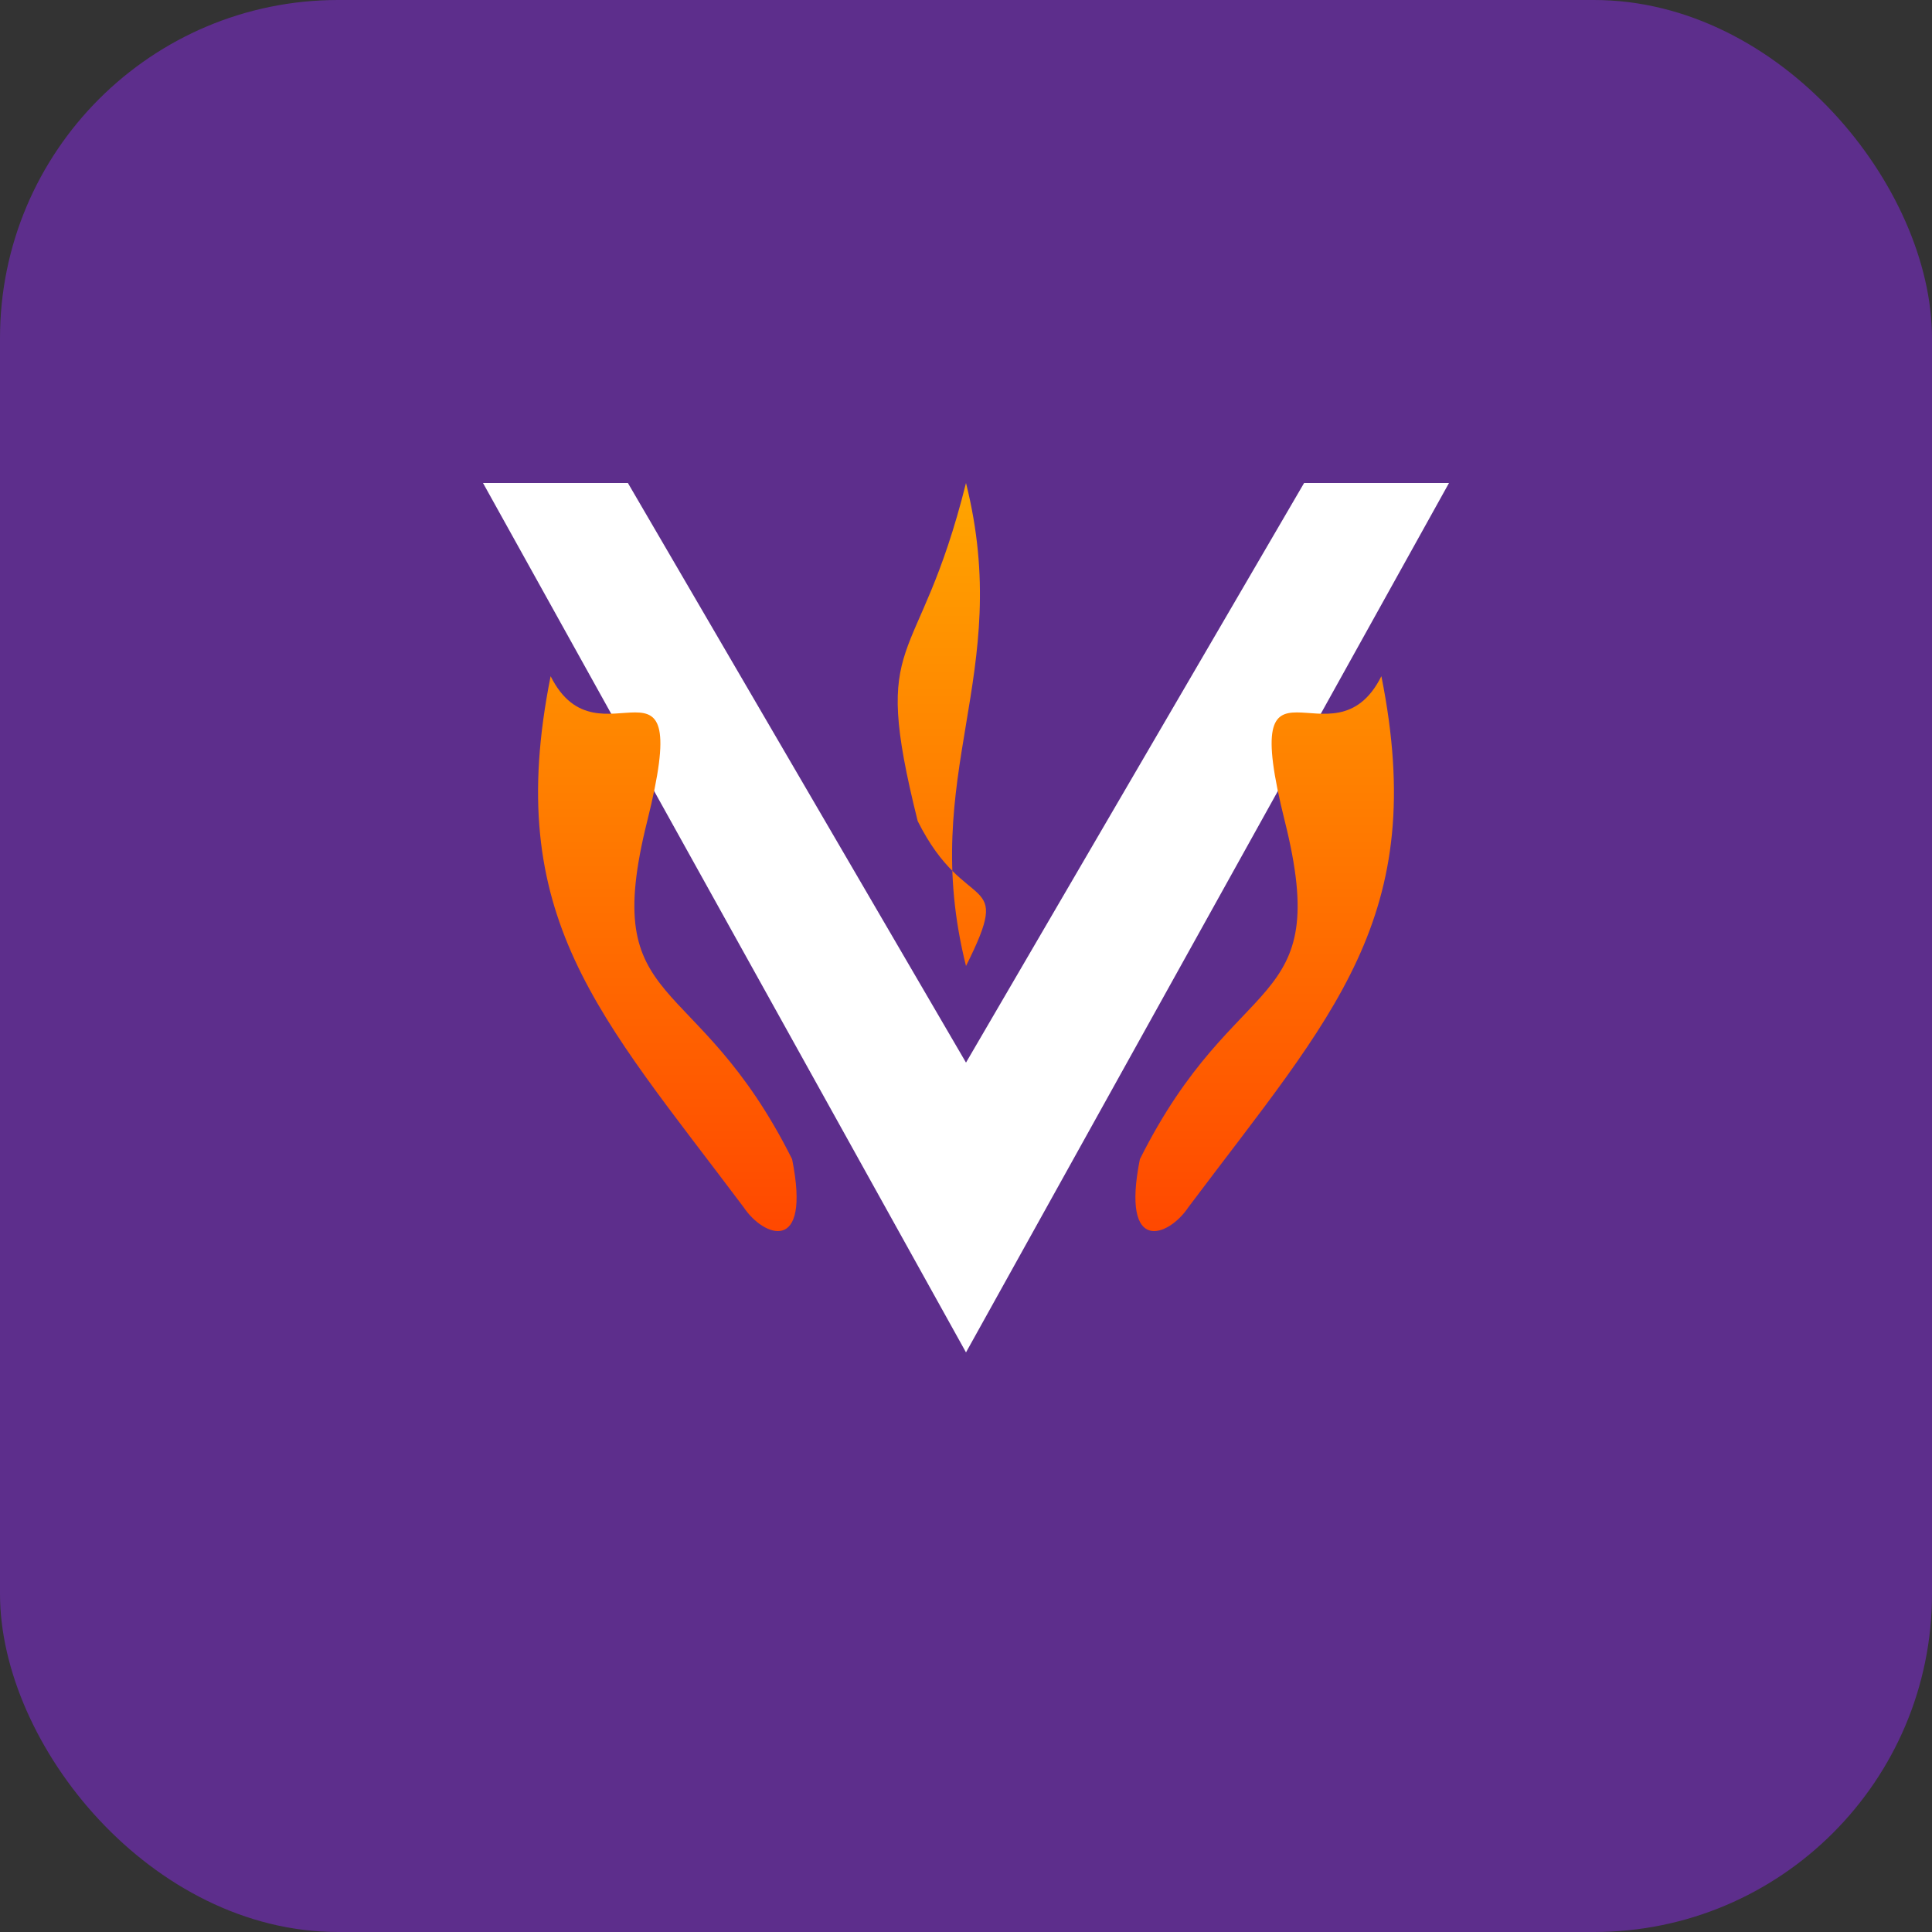 <svg width="200" height="200" viewBox="0 0 200 200" fill="none" xmlns="http://www.w3.org/2000/svg">
  <rect x="0" y="0" width="200" height="200" fill="#333333" stroke="none"/>
  <!-- Purple background -->
  <rect width="200" height="200" rx="35" fill="#5D2E8C"/>
  
  <!-- White "V" shape -->
  <path d="M100 140 
           L50 50 
           L65 50 
           L100 110 
           L135 50 
           L150 50 
           L100 140Z" 
        fill="white" 
        filter="drop-shadow(0px 2px 3px rgba(0,0,0,0.2))"/>
  
  <!-- Left flame element -->
  <path d="M82 120
           C72 100 62 105 67 85
           C72 65 62 80 57 70
           C52 95 62 105 77 125
           C79 128 84 130 82 120Z" 
        fill="url(#flame-gradient)"/>
  
  <!-- Right flame element -->
  <path d="M118 120
           C128 100 138 105 133 85
           C128 65 138 80 143 70
           C148 95 138 105 123 125
           C121 128 116 130 118 120Z" 
        fill="url(#flame-gradient)"/>
  
  <!-- Center flame element -->
  <path d="M100 100
           C95 80 105 70 100 50
           C95 70 90 65 95 85
           C100 95 105 90 100 100Z" 
        fill="url(#flame-gradient)"/>
  
  <!-- Gradient definitions -->
  <defs>
    <linearGradient id="flame-gradient" x1="100" y1="50" x2="100" y2="130" gradientUnits="userSpaceOnUse">
      <stop offset="0%" stop-color="#FFA500"/>
      <stop offset="100%" stop-color="#FF4500"/>
    </linearGradient>
  </defs>
</svg>
